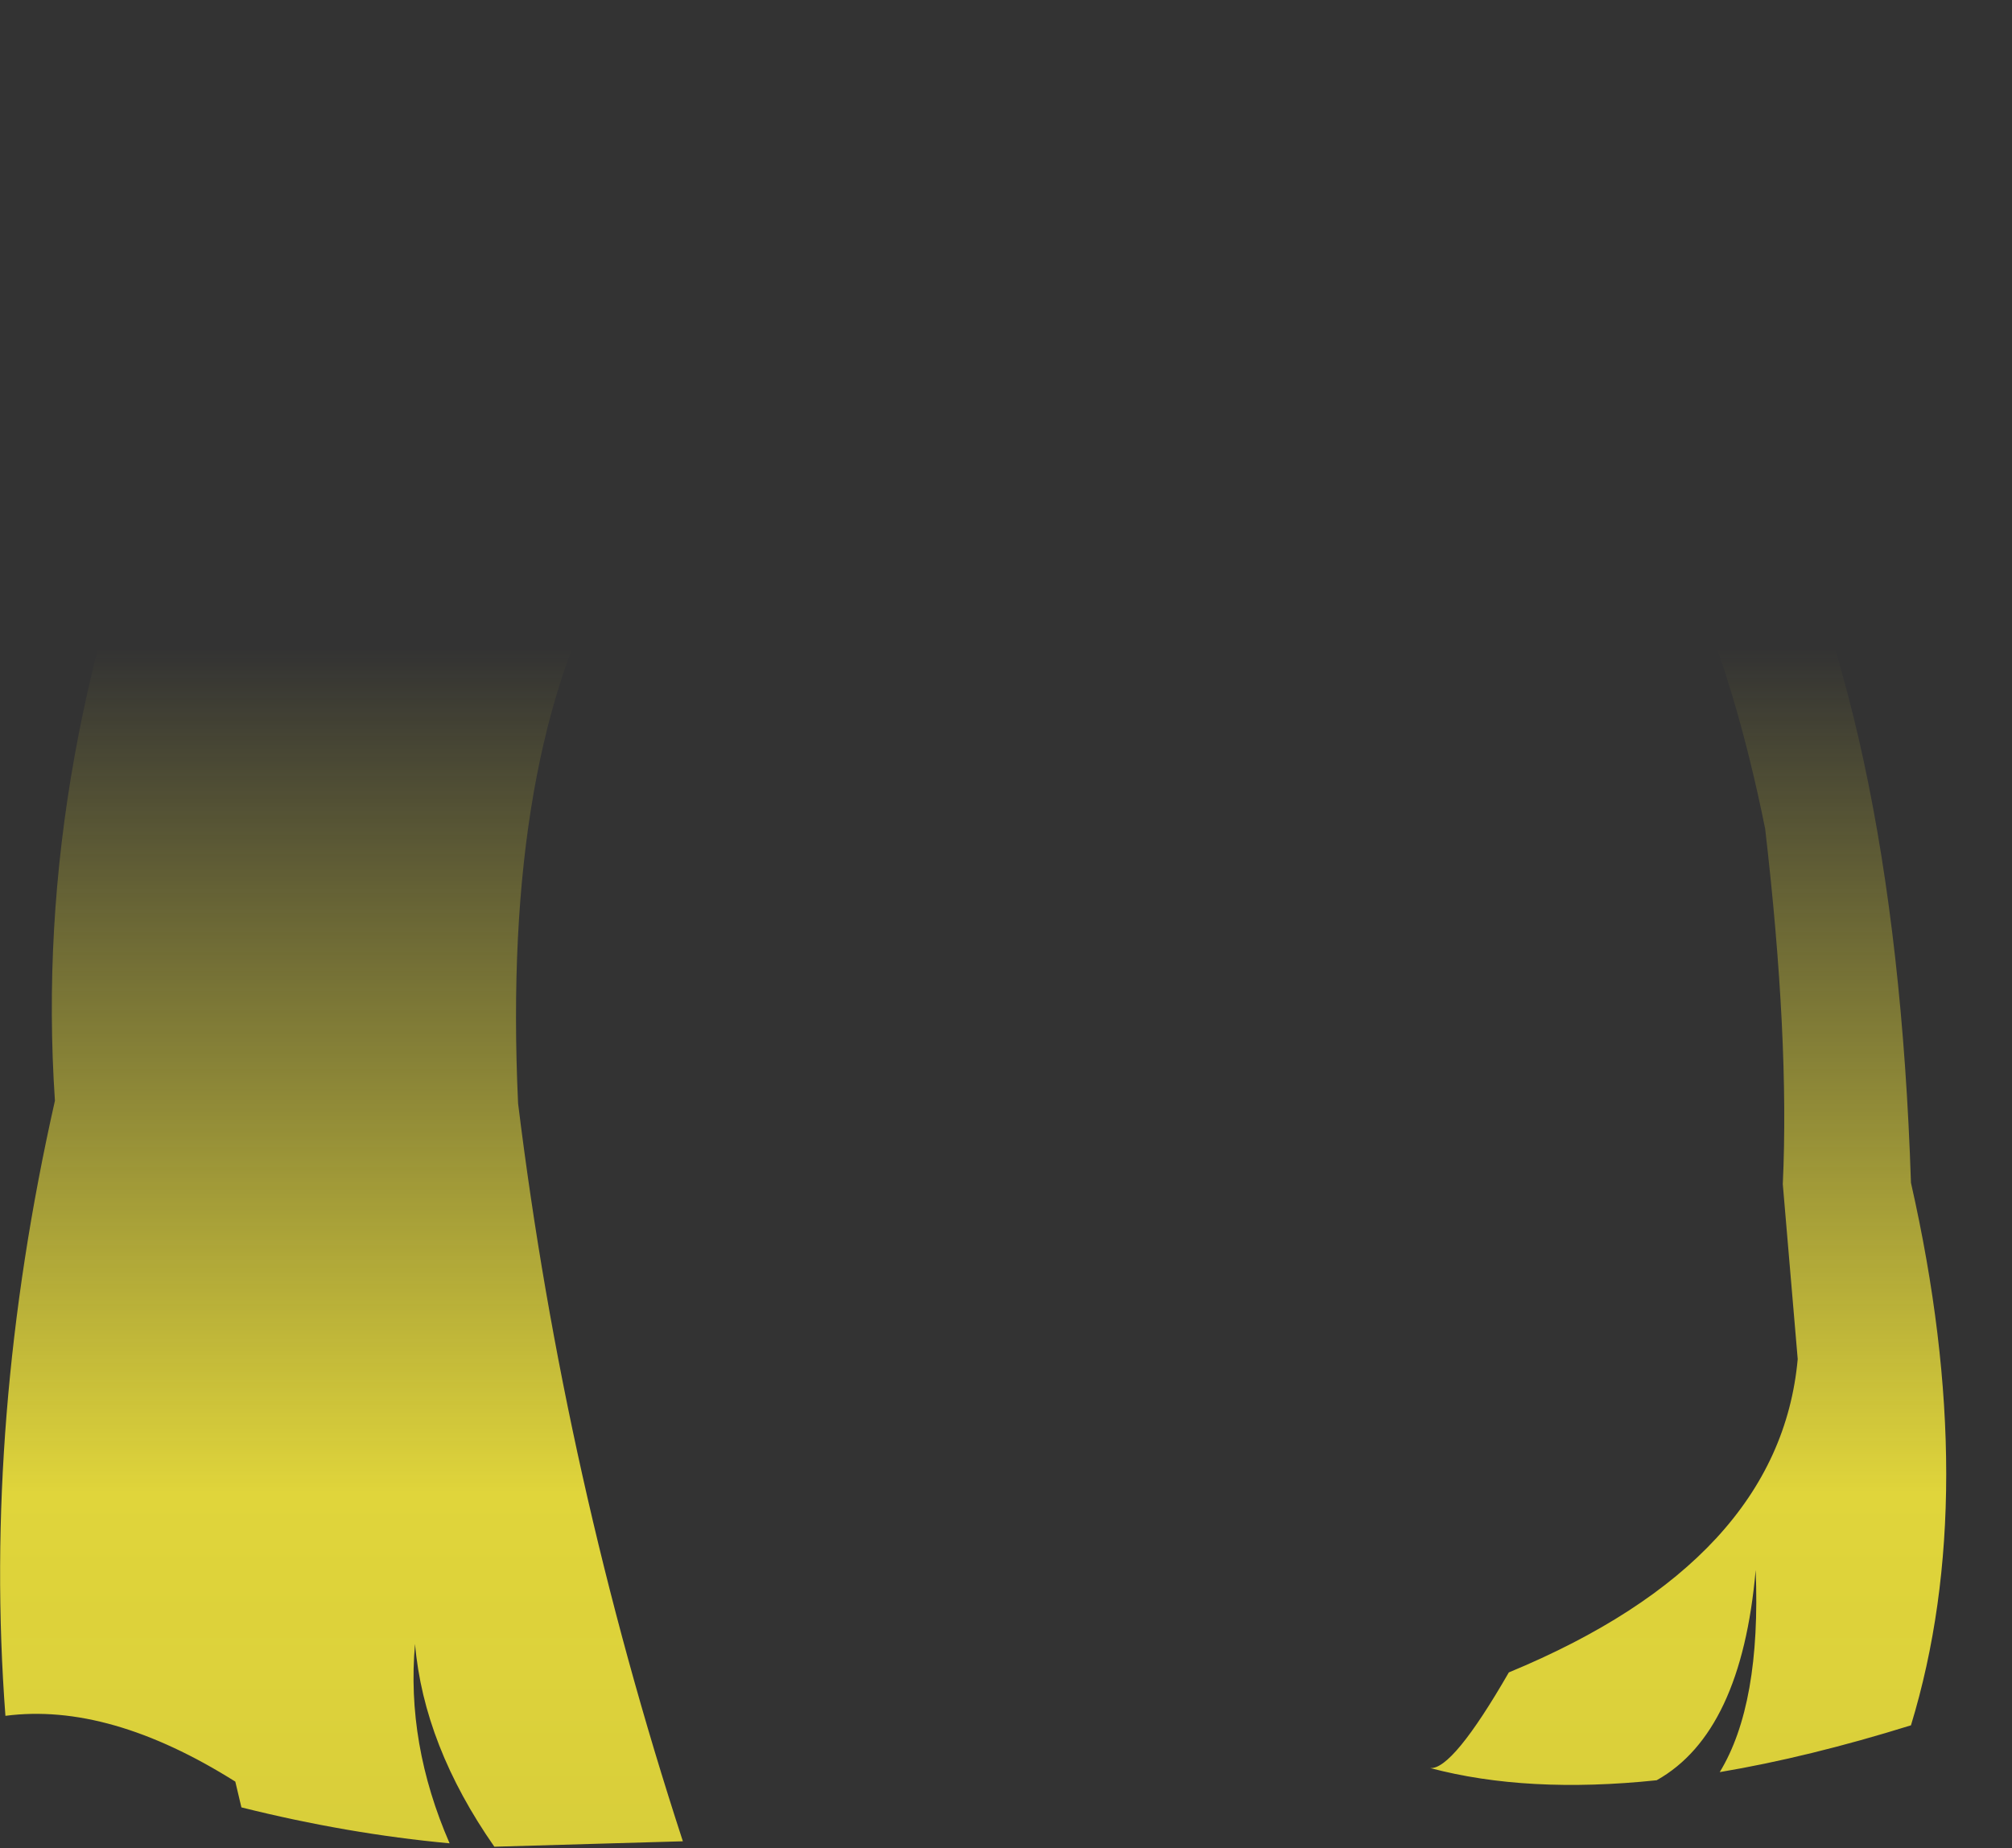 <?xml version="1.0" encoding="UTF-8" standalone="no"?>
<svg xmlns:xlink="http://www.w3.org/1999/xlink" height="136.25px" width="148.35px" xmlns="http://www.w3.org/2000/svg">
  <rect width="100%" height="100%" fill="#333333" stroke="none"/>
  <g transform="matrix(1.0, 0.0, 0.0, 1.0, 0.0, 68.1)">
    <path d="M22.65 -49.7 L24.05 -51.05 Q39.55 -64.7 66.55 -67.65 89.65 -70.35 114.2 -56.0 127.75 -42.75 148.35 -36.65 139.1 -31.55 129.25 -35.0 139.75 -16.05 140.9 19.1 146.1 42.05 140.9 59.1 133.35 61.45 126.8 62.55 129.85 57.55 129.45 47.65 128.4 59.65 122.15 63.15 112.6 64.15 105.45 62.25 107.1 62.4 111.25 55.2 131.2 46.95 132.55 32.1 L131.45 19.2 Q131.95 8.5 130.15 -7.0 126.0 -27.5 118.05 -35.0 109.75 -42.6 88.55 -38.85 67.5 -41.65 53.45 -35.8 48.8 -32.8 45.2 -26.7 37.0 -12.6 38.2 13.25 41.6 40.85 50.35 67.65 L36.45 68.05 Q31.25 60.6 30.6 53.1 29.95 60.45 33.15 67.8 25.6 67.1 17.8 65.15 L17.35 63.25 Q8.05 57.4 0.4 58.4 -1.25 36.55 4.05 13.05 2.35 -12.2 13.25 -38.1 15.25 -43.0 22.65 -49.7" fill="url(#gradient0)" fill-rule="evenodd" stroke="none"/>
  </g>
  <defs>
    <linearGradient gradientTransform="matrix(0.0, 0.1, -0.09, 0.0, 74.2, 61.65)" gradientUnits="userSpaceOnUse" id="gradient0" spreadMethod="pad" x1="-819.2" x2="819.2">
      <stop offset="0.0" stop-color="#fff23c" stop-opacity="0.0"/>
      <stop offset="0.38" stop-color="#fff23c" stop-opacity="0.847"/>
      <stop offset="0.604" stop-color="#fff23c" stop-opacity="0.8"/>
      <stop offset="1.0" stop-color="#fff23c" stop-opacity="0.0"/>
    </linearGradient>
  </defs>
</svg>
